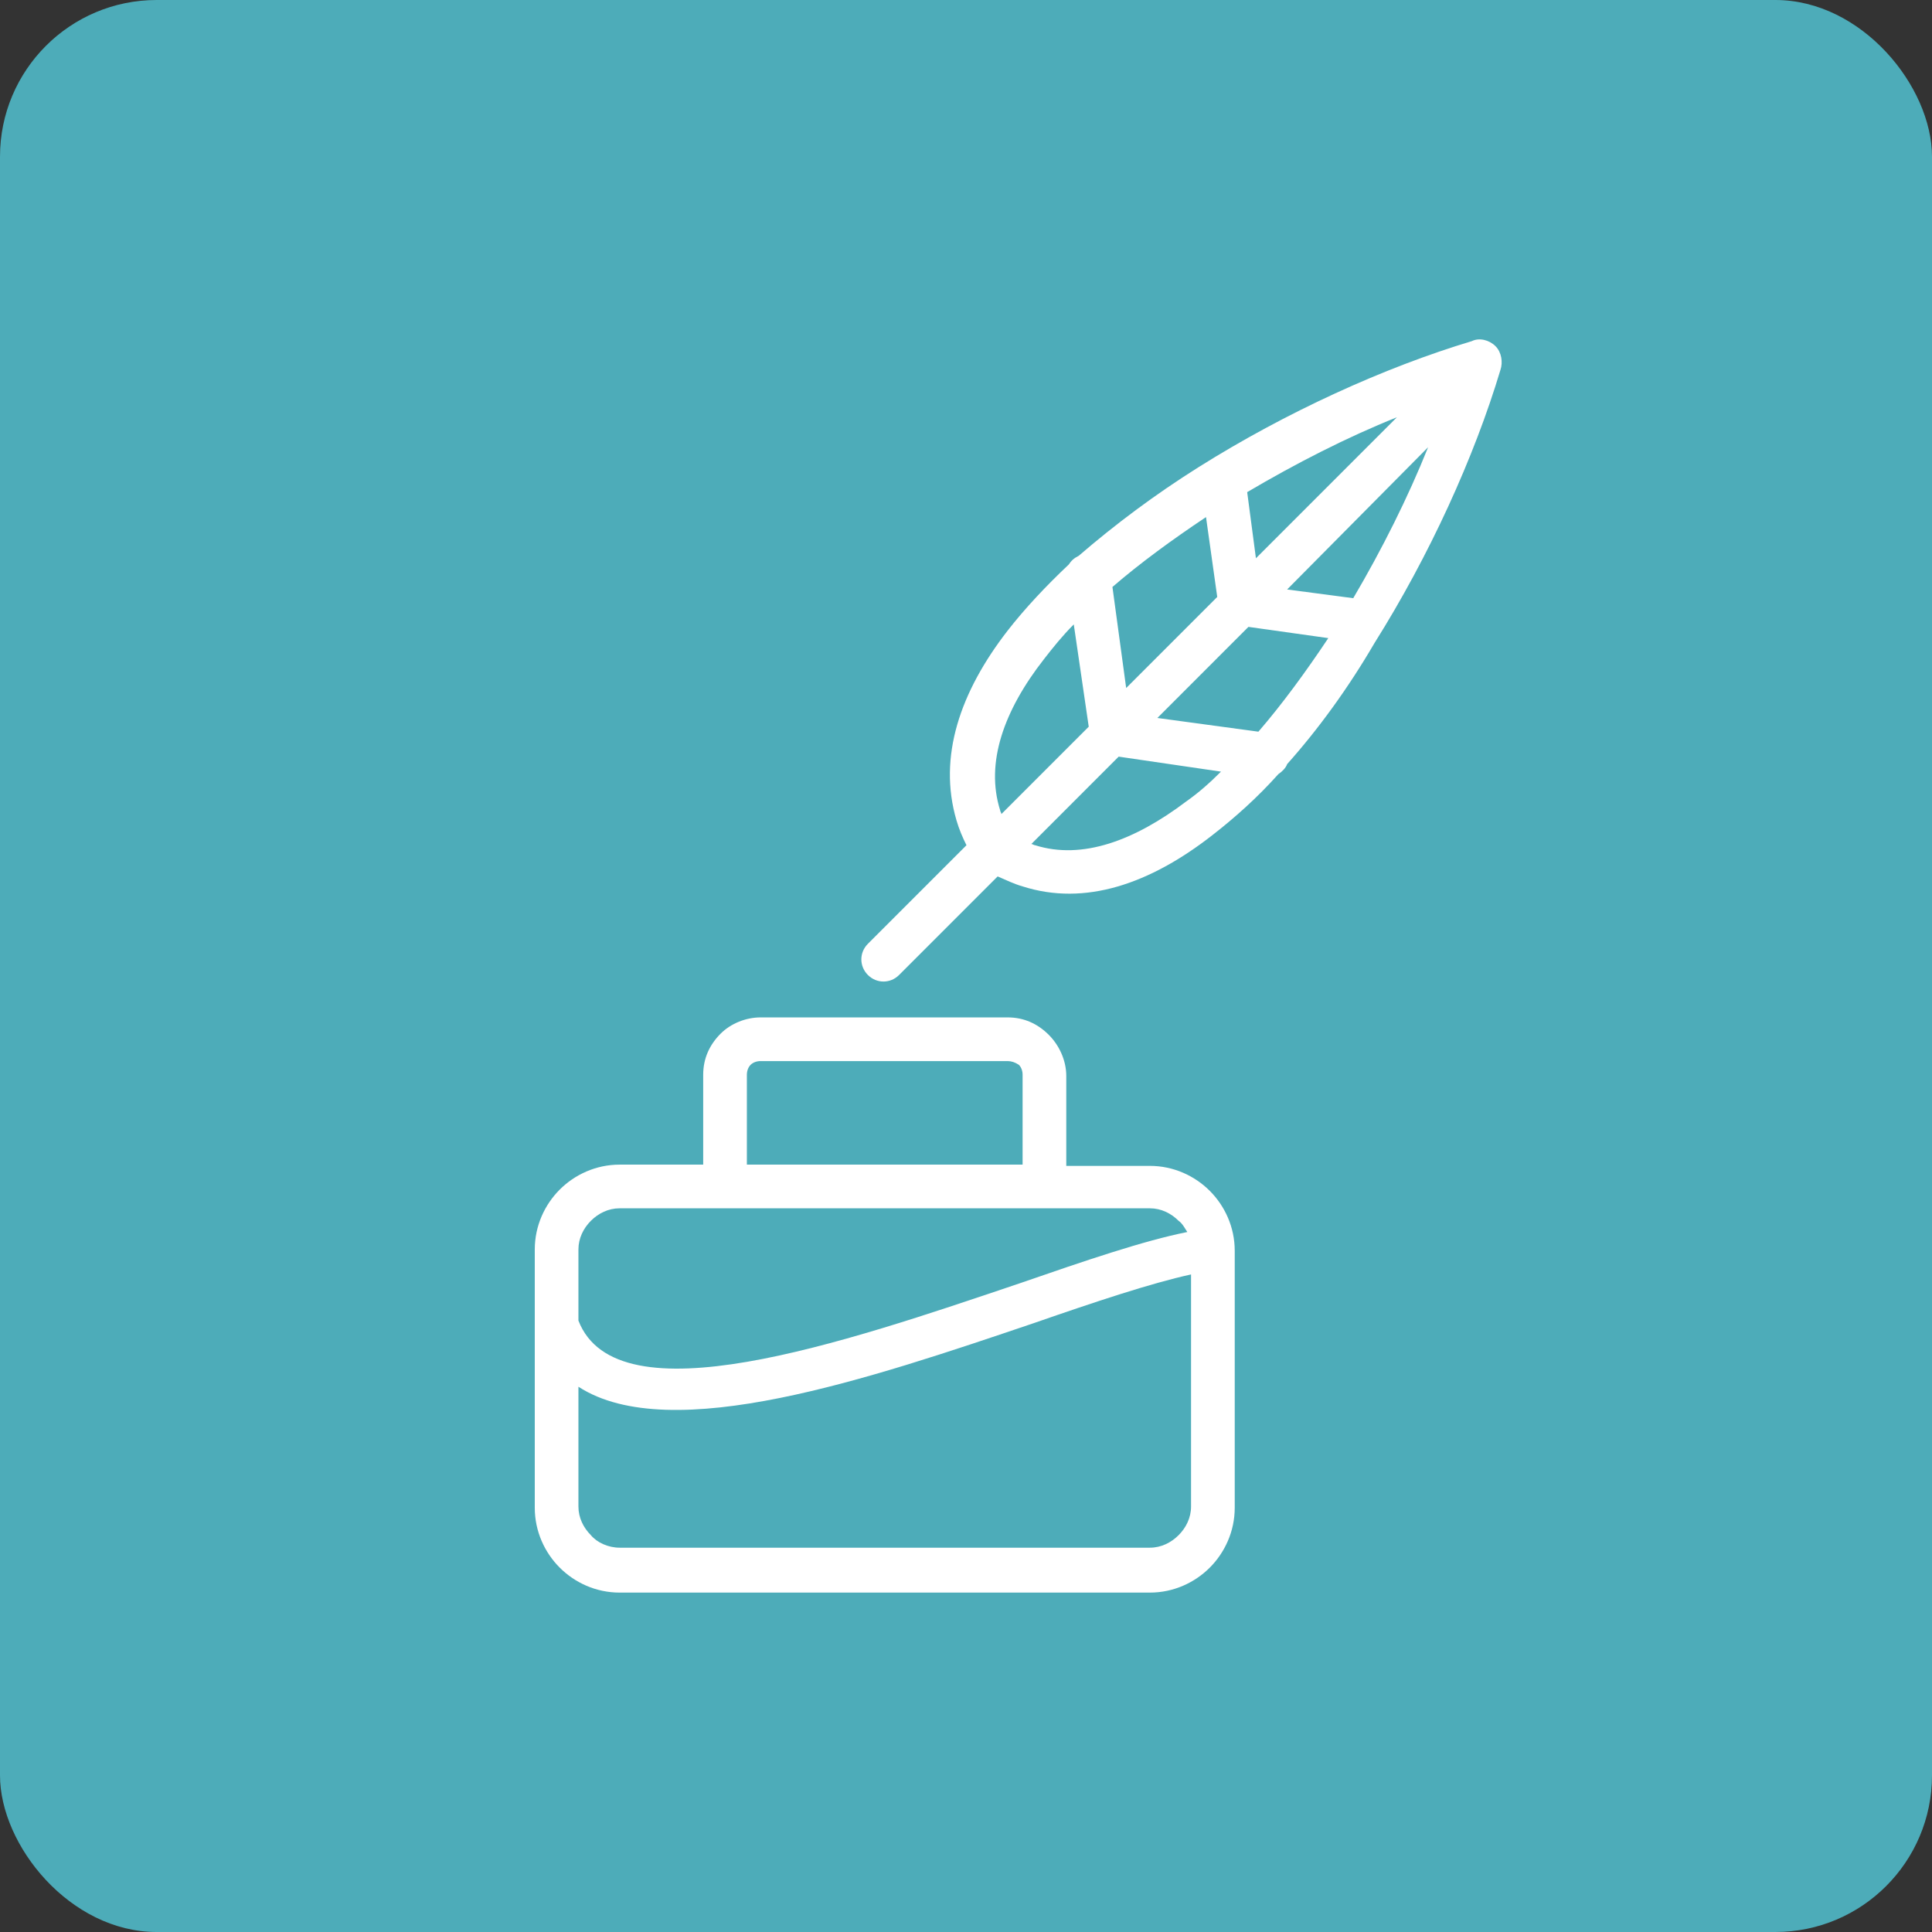 <svg width="74" height="74" viewBox="0 0 74 74" fill="none" xmlns="http://www.w3.org/2000/svg">
<rect x="0" y="0" width="74" height="74" fill="#333333" stroke="none"/>
<rect width="74" height="74" rx="6" fill="#4DACB9"/>
<g clip-path="url(#clip0)">
<g clip-path="url(#clip1)">
<path d="M44.043 44.656H40.841V41.215C40.841 40.594 40.554 40.02 40.172 39.638C39.742 39.208 39.216 38.969 38.595 38.969H29.133C28.559 38.969 27.986 39.208 27.603 39.59C27.173 40.02 26.934 40.546 26.934 41.167V44.608H23.733C22.825 44.608 22.012 44.991 21.439 45.564C20.865 46.138 20.483 46.95 20.483 47.858V57.75C20.483 58.658 20.865 59.471 21.439 60.044C22.012 60.618 22.825 61 23.733 61H44.043C44.951 61 45.763 60.618 46.337 60.044C46.91 59.471 47.293 58.658 47.293 57.75V47.906C47.293 46.998 46.91 46.185 46.337 45.612C45.763 45.038 44.951 44.656 44.043 44.656ZM28.607 41.167C28.607 41.024 28.655 40.881 28.75 40.785C28.846 40.69 28.989 40.642 29.133 40.642H38.595C38.738 40.642 38.882 40.69 39.025 40.785C39.121 40.881 39.168 41.024 39.168 41.167V44.608H28.607V41.167V41.167ZM22.155 47.858C22.155 47.428 22.347 47.045 22.633 46.759C22.92 46.472 23.302 46.281 23.733 46.281H44.043C44.473 46.281 44.855 46.472 45.142 46.759C45.285 46.854 45.381 47.045 45.477 47.189C43.804 47.523 41.558 48.288 39.073 49.148C32.287 51.442 23.637 54.405 22.155 50.582V47.858V47.858ZM45.62 57.703C45.62 58.133 45.429 58.515 45.142 58.802C44.855 59.088 44.473 59.28 44.043 59.28H23.733C23.302 59.28 22.872 59.088 22.633 58.802C22.347 58.515 22.155 58.133 22.155 57.703V53.115C25.692 55.409 33.386 52.78 39.599 50.678C41.94 49.865 44.091 49.148 45.62 48.814V57.703Z" fill="white"/>
<path d="M57.28 13.258C57.041 13.02 56.659 12.924 56.372 13.067C53.027 14.071 49.252 15.791 45.907 17.894C44.234 18.945 42.705 20.092 41.319 21.287C41.128 21.383 41.032 21.478 40.936 21.622C40.076 22.434 39.264 23.294 38.595 24.154C36.779 26.496 35.919 28.981 36.635 31.419C36.731 31.753 36.874 32.087 37.018 32.374L33.242 36.15C32.908 36.484 32.908 37.01 33.242 37.344C33.577 37.679 34.103 37.679 34.437 37.344L38.212 33.569C38.547 33.712 38.834 33.856 39.168 33.951C41.558 34.716 44.043 33.856 46.432 31.992C47.292 31.323 48.153 30.558 48.965 29.65C49.108 29.555 49.252 29.411 49.3 29.268C50.494 27.93 51.641 26.353 52.645 24.632C54.748 21.287 56.468 17.512 57.471 14.166C57.567 13.88 57.519 13.498 57.28 13.258ZM53.505 15.982L48.105 21.383L47.77 18.85C49.634 17.751 51.593 16.747 53.505 15.982ZM46.193 19.806L46.623 22.864L43.135 26.353L42.609 22.482C43.66 21.574 44.903 20.666 46.193 19.806ZM38.356 31.18C38.356 31.132 38.308 31.084 38.308 31.036C37.734 29.22 38.451 27.213 39.981 25.254C40.315 24.823 40.697 24.346 41.128 23.916L41.701 27.834L38.356 31.18ZM45.429 30.702C43.469 32.183 41.462 32.948 39.646 32.374C39.598 32.374 39.55 32.327 39.503 32.327L42.848 28.981L46.767 29.555C46.337 29.985 45.907 30.367 45.429 30.702ZM48.2 28.025L44.33 27.5L47.818 24.011L50.877 24.441C50.016 25.732 49.108 26.974 48.2 28.025ZM51.832 22.912L49.3 22.578L54.7 17.13C53.935 19.041 52.931 21.048 51.832 22.912Z" fill="white"/>
</g>
</g>
<defs>
<clipPath id="clip0">
<rect width="50" height="50" fill="white" transform="translate(12 12)"/>
</clipPath>
<clipPath id="clip1">
<rect width="48" height="48" fill="white" transform="translate(15 13)"/>
</clipPath>
</defs>
</svg>
